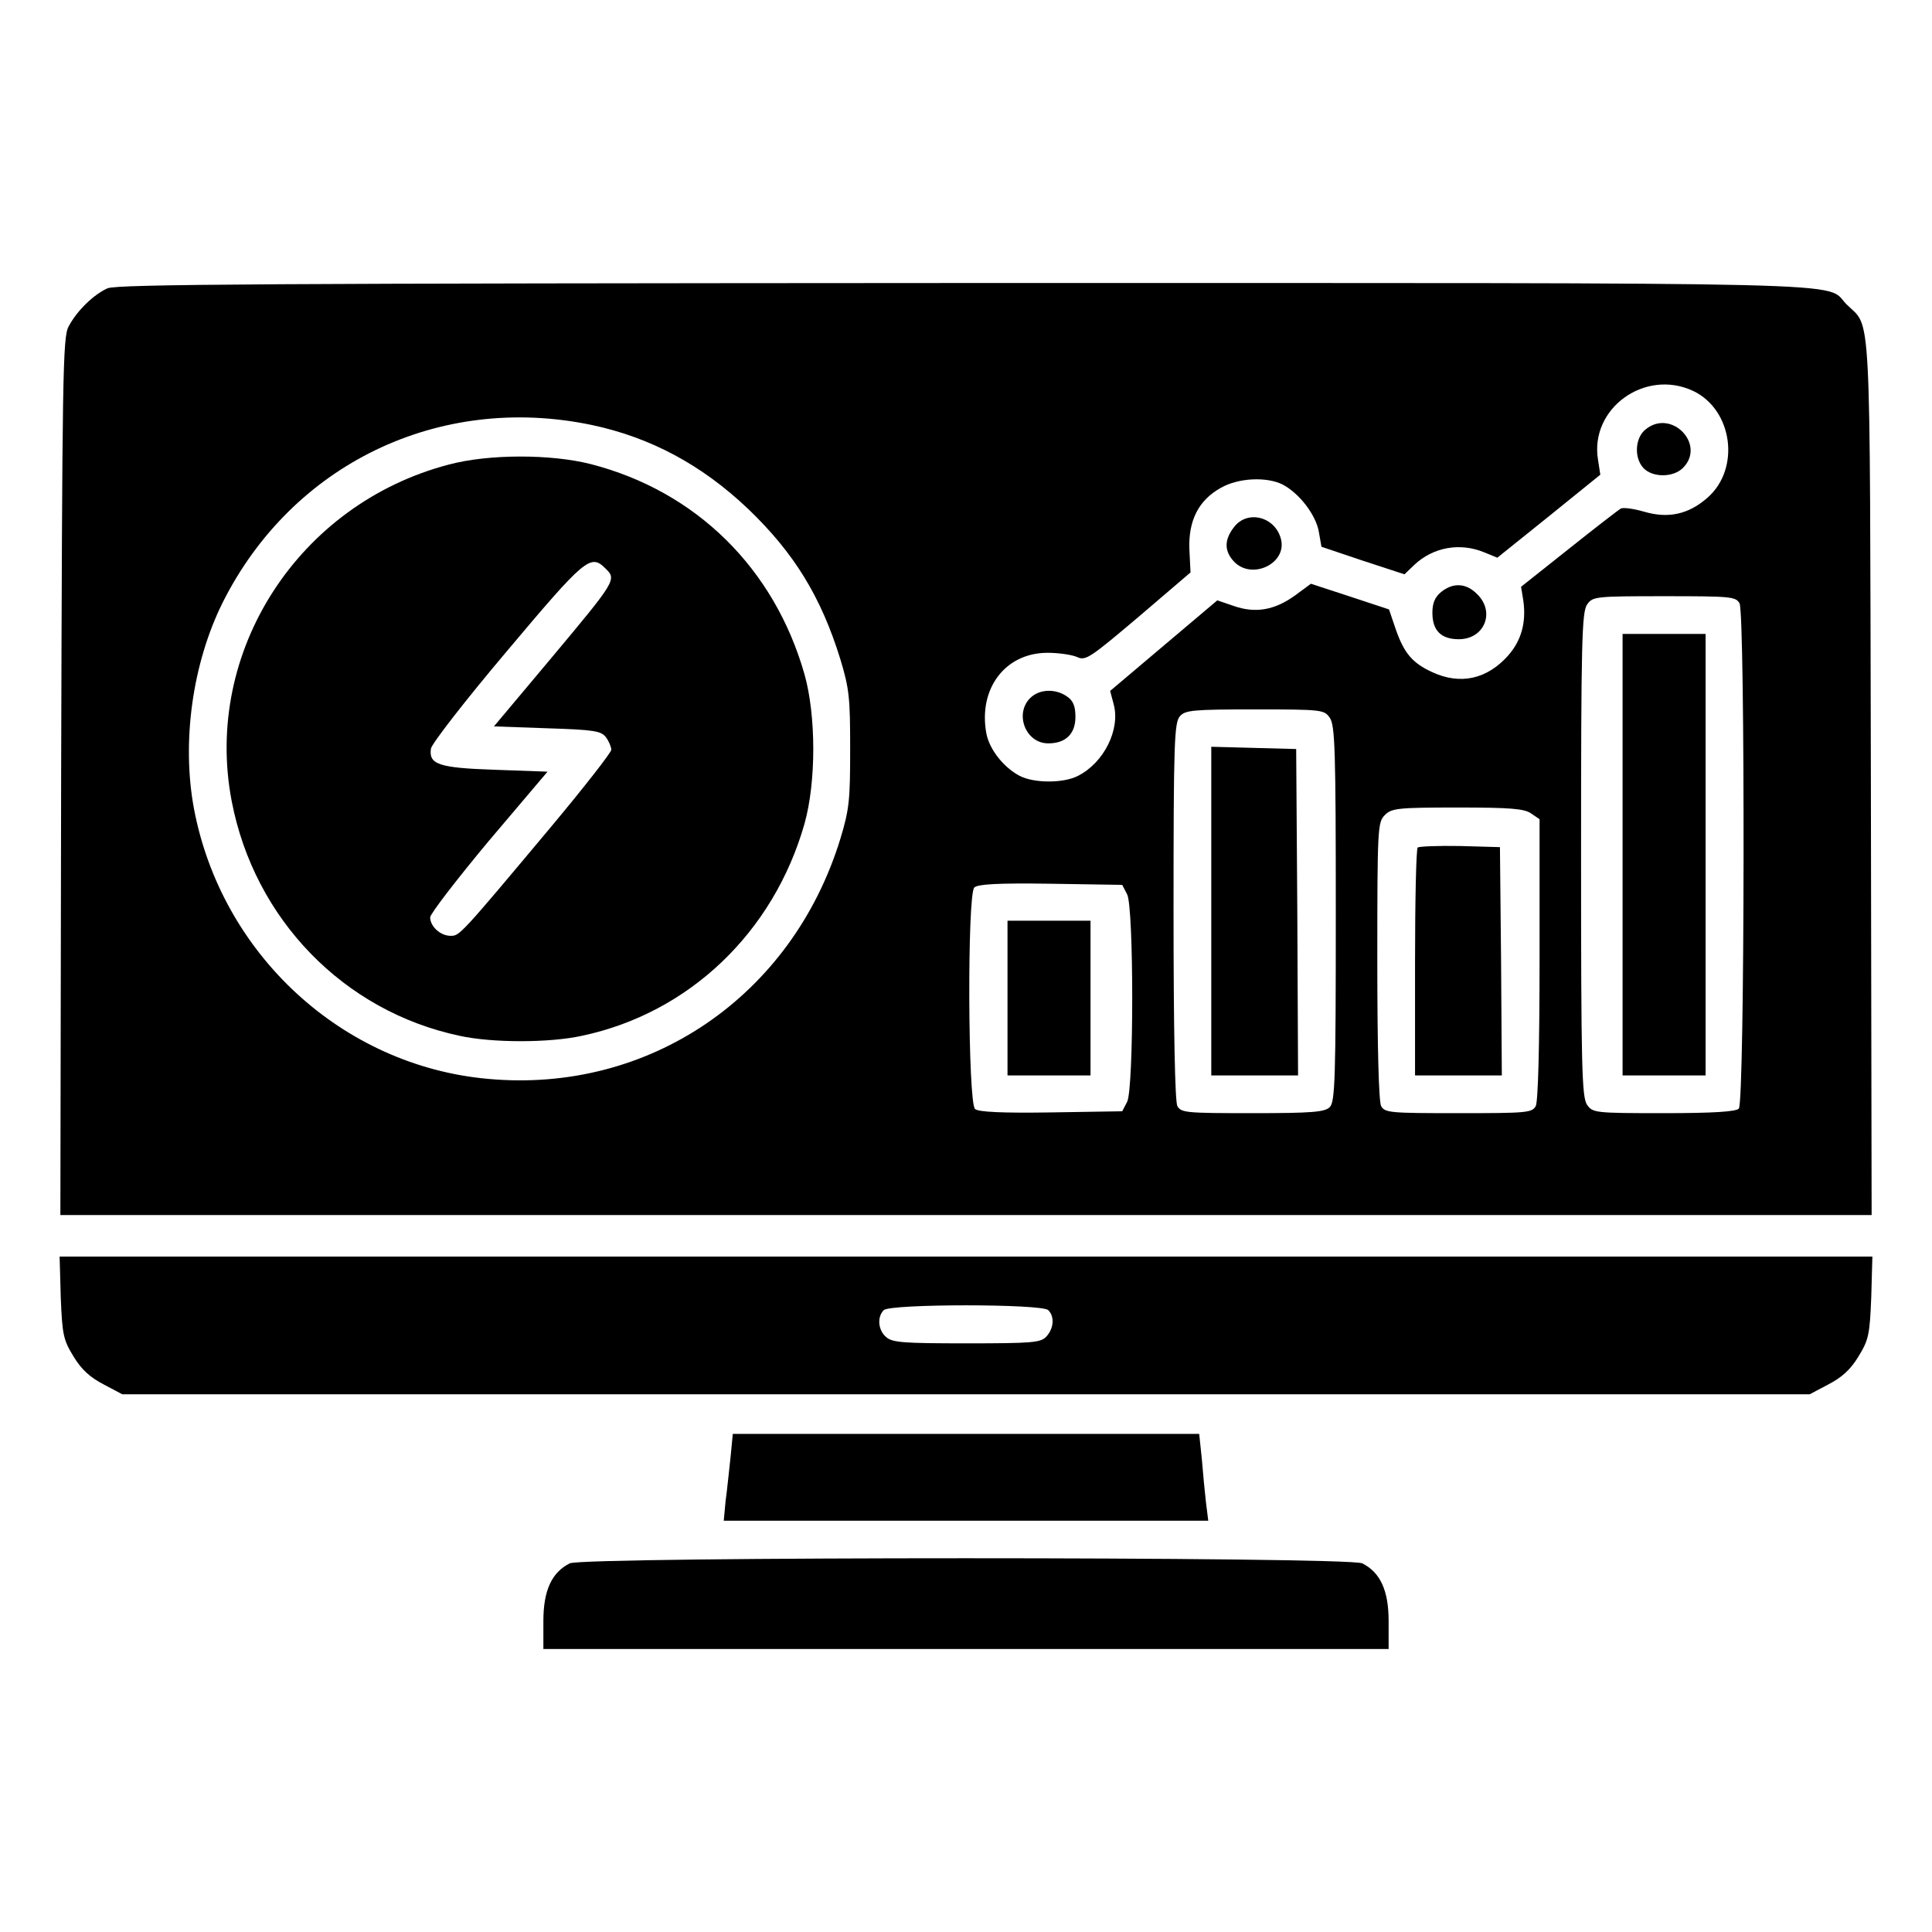 <?xml version="1.0" standalone="no"?>
<!DOCTYPE svg PUBLIC "-//W3C//DTD SVG 20010904//EN"
 "http://www.w3.org/TR/2001/REC-SVG-20010904/DTD/svg10.dtd">
<svg version="1.0" xmlns="http://www.w3.org/2000/svg"
 width="512pt" height="512pt" viewBox="0 0 512 512"
 preserveAspectRatio="xMidYMid meet">

<g transform="translate(0,512) scale(0.1,-0.1)"
fill="#000000" stroke="none">
<path d="M285 4356 c-36 -16 -81 -59 -103 -101 -16 -27 -17 -132 -20 -1192
l-2 -1163 2400 0 2400 0 -2 1163 c-3 1281 2 1184 -65 1251 -59 60 104 56
-2335 56 -1837 -1 -2248 -3 -2273 -14z m4202 -272 c105 -50 126 -206 38 -283
-50 -44 -104 -56 -168 -37 -28 8 -56 12 -62 8 -7 -4 -69 -52 -138 -107 l-126
-100 6 -37 c8 -57 -5 -105 -40 -145 -56 -63 -127 -79 -202 -44 -52 24 -74 50
-96 113 l-18 53 -103 34 -104 34 -42 -31 c-54 -39 -105 -48 -162 -28 l-44 15
-142 -120 -142 -120 9 -34 c19 -67 -25 -156 -94 -191 -38 -20 -117 -20 -155 0
-42 22 -80 70 -88 112 -22 119 50 214 162 214 29 0 64 -5 78 -11 23 -11 34 -3
163 106 l138 118 -3 61 c-3 76 24 130 83 163 47 27 122 30 164 9 44 -23 88
-80 96 -125 l7 -40 110 -37 110 -36 26 25 c50 47 121 60 186 33 l34 -14 137
110 136 110 -6 39 c-23 136 124 243 252 183z m-2920 -90 c157 -33 293 -106
416 -223 122 -117 193 -233 244 -398 24 -79 26 -104 26 -238 0 -134 -2 -159
-26 -238 -128 -417 -507 -676 -935 -636 -385 35 -705 330 -778 716 -33 177 -4
385 76 546 184 367 573 555 977 471z m3043 -473 c15 -30 14 -1323 -2 -1339 -8
-8 -67 -12 -199 -12 -183 0 -188 1 -203 22 -14 20 -16 99 -16 663 0 564 2 643
16 663 15 21 20 22 204 22 177 0 190 -1 200 -19z m-1086 -303 c14 -20 16 -86
16 -520 0 -438 -2 -498 -16 -512 -13 -13 -46 -16 -204 -16 -177 0 -190 1 -200
19 -6 13 -10 193 -10 517 0 449 2 499 17 516 14 16 35 18 199 18 178 0 183 -1
198 -22z m534 -254 l22 -15 0 -370 c0 -236 -4 -377 -10 -390 -10 -18 -23 -19
-205 -19 -182 0 -195 1 -205 19 -6 13 -10 152 -10 385 0 353 1 367 20 386 18
18 33 20 193 20 140 0 177 -3 195 -16z m-1071 -214 c18 -35 18 -515 0 -550
l-13 -25 -188 -3 c-130 -2 -193 1 -202 9 -19 16 -21 568 -2 587 9 9 63 12 202
10 l190 -3 13 -25z"/>
<path d="M4361 3982 c-28 -22 -31 -75 -6 -102 24 -26 79 -26 105 0 62 62 -31
158 -99 102z"/>
<path d="M3271 3724 c-27 -34 -27 -64 -1 -92 47 -50 140 -6 125 58 -14 60 -88
80 -124 34z"/>
<path d="M3819 3551 c-16 -13 -23 -29 -23 -55 0 -47 23 -70 70 -70 68 0 97 72
49 119 -29 30 -64 32 -96 6z"/>
<path d="M2730 3270 c-42 -42 -12 -120 48 -120 46 0 72 25 72 70 0 29 -6 43
-22 54 -31 22 -74 20 -98 -4z"/>
<path d="M1190 3889 c-399 -104 -652 -496 -576 -892 60 -313 297 -557 604
-622 86 -19 238 -19 324 0 284 60 508 274 590 562 31 110 31 286 0 396 -80
281 -287 485 -566 557 -106 27 -271 27 -376 -1z m414 -275 c31 -30 30 -31
-149 -245 l-146 -174 141 -5 c125 -4 143 -7 156 -24 8 -11 14 -26 14 -33 0 -7
-71 -98 -157 -201 -246 -294 -245 -292 -269 -292 -27 0 -54 25 -54 49 0 9 70
100 155 202 l156 184 -139 5 c-149 5 -176 14 -170 56 2 13 92 129 201 258 207
246 222 259 261 220z"/>
<path d="M4300 2855 l0 -585 110 0 110 0 0 585 0 585 -110 0 -110 0 0 -585z"/>
<path d="M3210 2705 l0 -435 115 0 115 0 -2 433 -3 432 -112 3 -113 3 0 -436z"/>
<path d="M3757 2874 c-4 -4 -7 -142 -7 -306 l0 -298 115 0 115 0 -2 303 -3
302 -106 3 c-58 1 -108 -1 -112 -4z"/>
<path d="M2670 2475 l0 -205 110 0 110 0 0 205 0 205 -110 0 -110 0 0 -205z"/>
<path d="M161 1682 c4 -100 7 -113 34 -157 21 -35 45 -56 80 -74 l49 -26 2236
0 2236 0 49 26 c35 18 59 39 80 74 27 44 30 57 34 157 l3 108 -2402 0 -2402 0
3 -108z m2617 -34 c17 -17 15 -48 -5 -70 -15 -16 -35 -18 -211 -18 -168 0
-198 2 -214 17 -21 18 -24 53 -6 71 17 17 419 17 436 0z"/>
<path d="M1936 1258 c-4 -35 -9 -87 -13 -115 l-5 -53 642 0 642 0 -6 48 c-3
26 -8 77 -11 115 l-7 67 -618 0 -618 0 -6 -62z"/>
<path d="M1510 977 c-48 -24 -70 -72 -70 -153 l0 -74 1120 0 1120 0 0 74 c0
81 -22 129 -70 153 -36 18 -2064 18 -2100 0z"/>
</g>
</svg>
